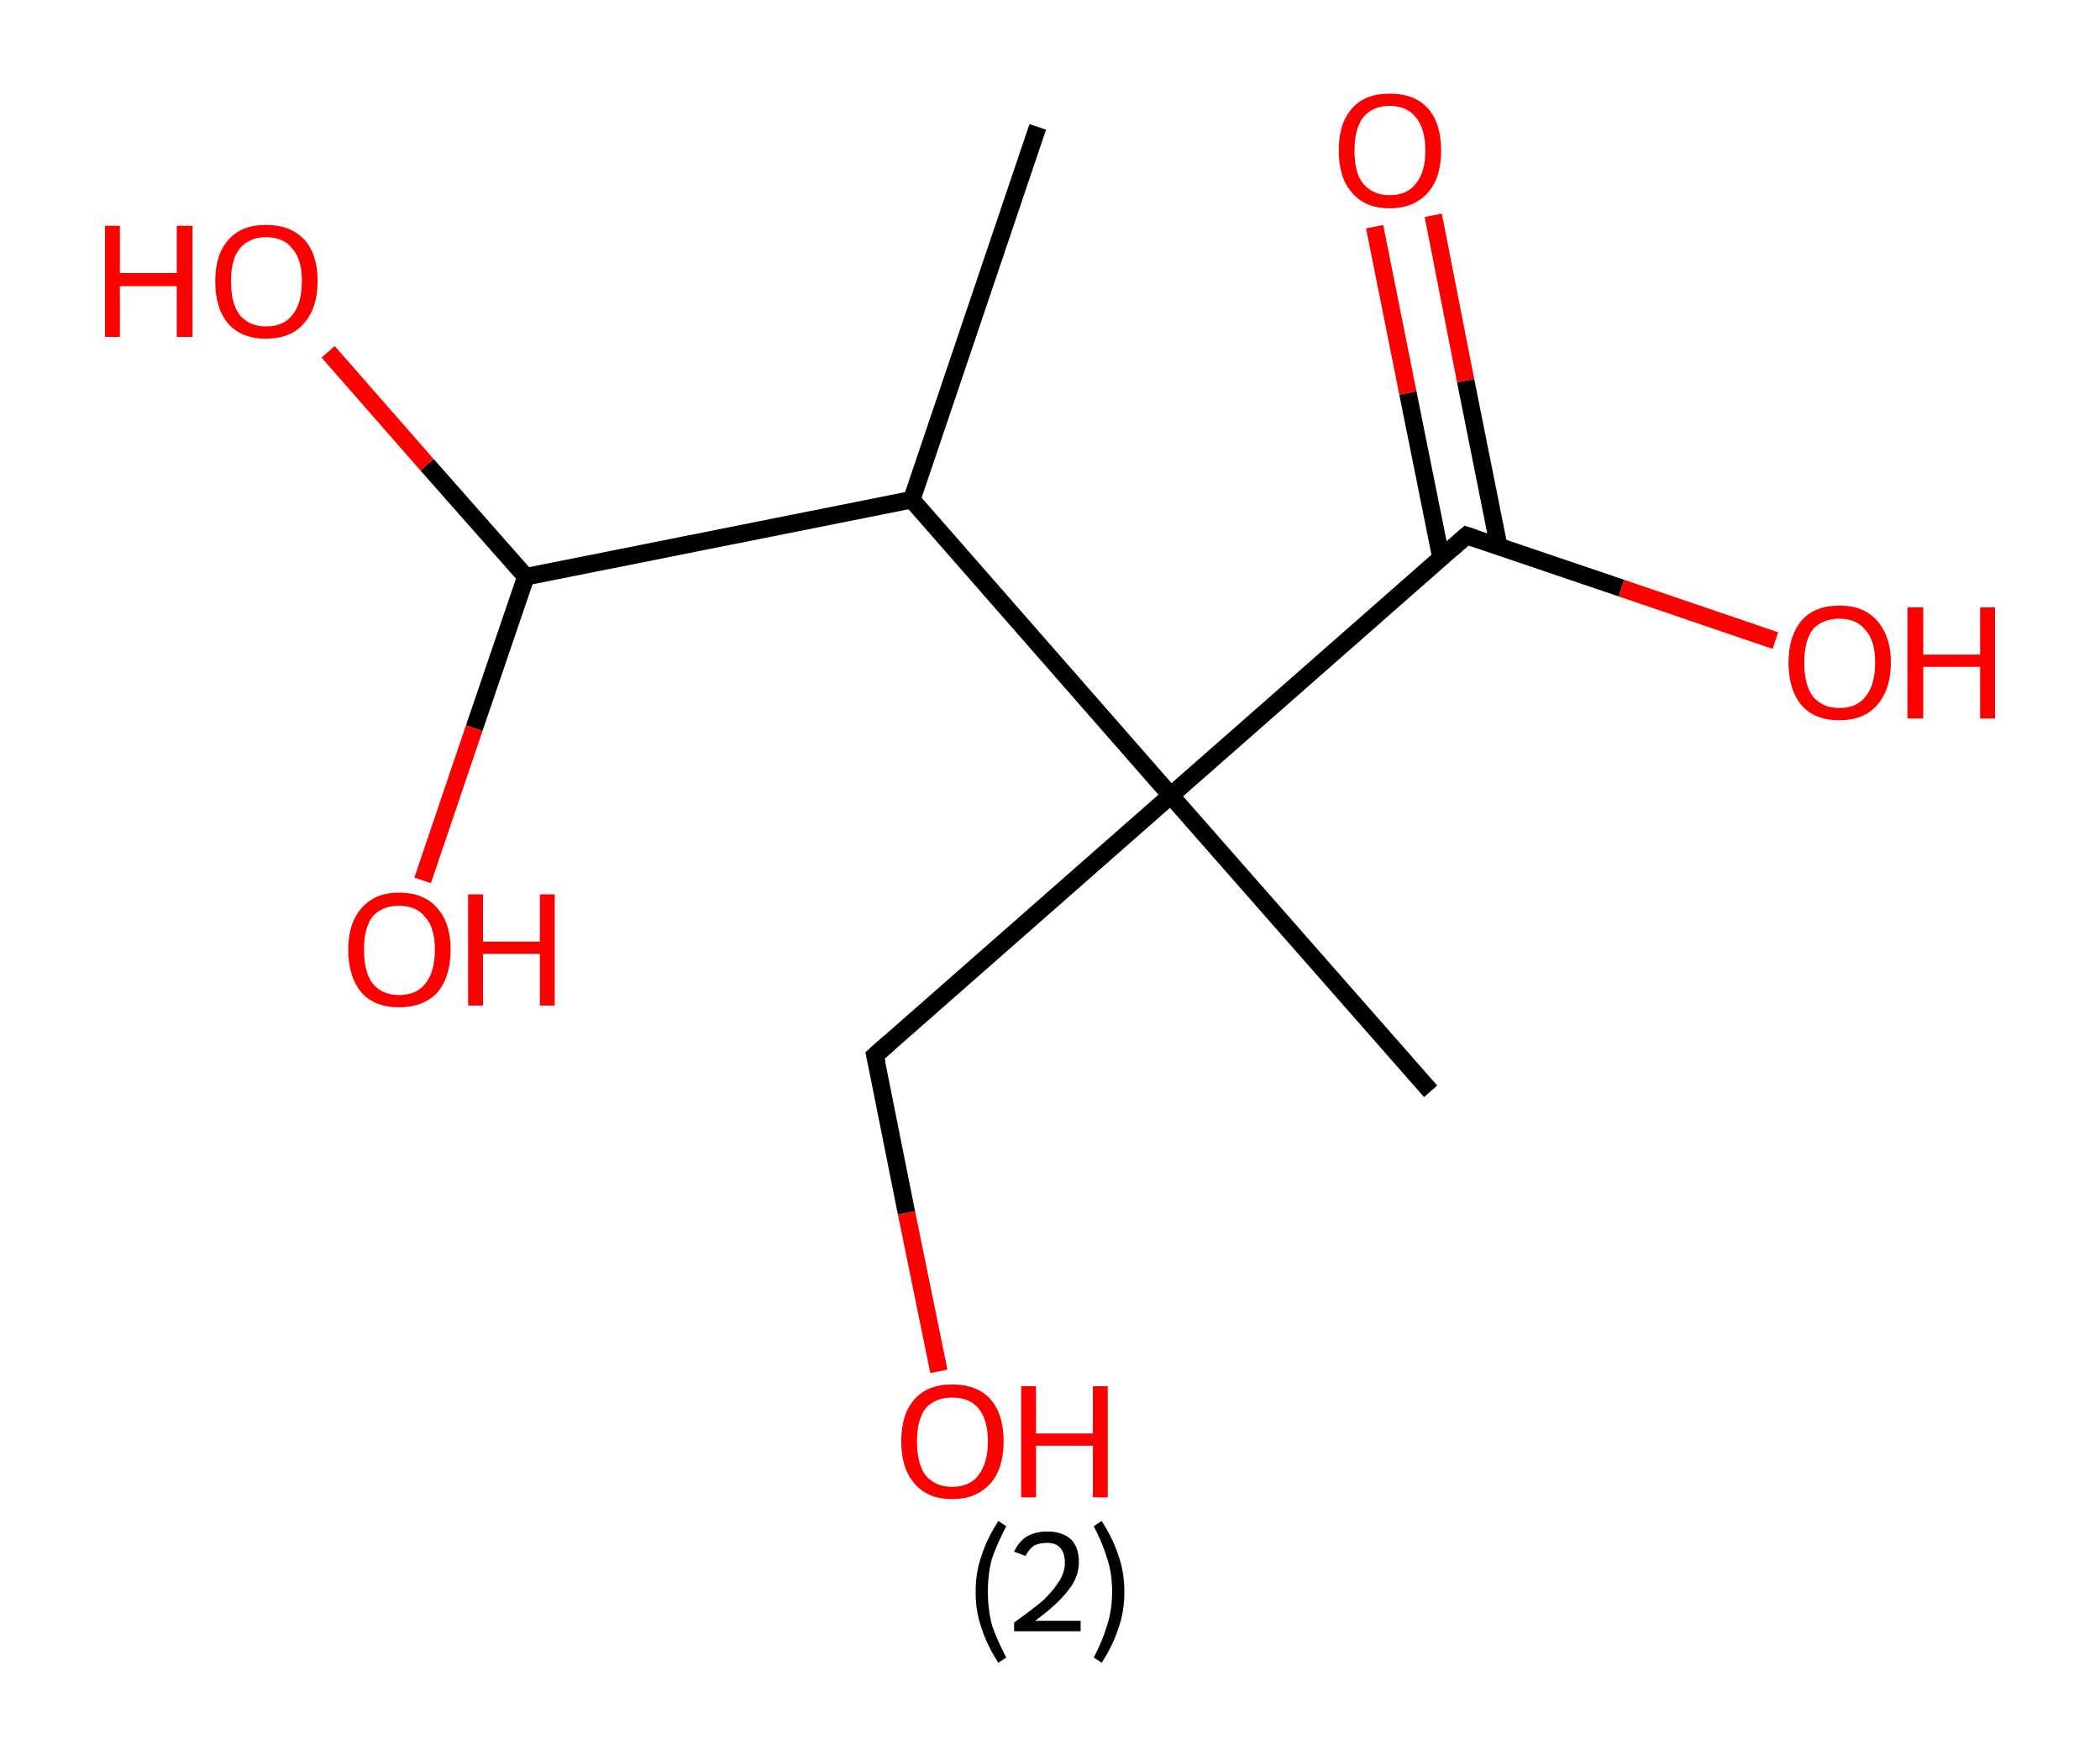 <?xml version='1.0' encoding='ASCII' standalone='yes'?>
<svg xmlns="http://www.w3.org/2000/svg" xmlns:rdkit="http://www.rdkit.org/xml" xmlns:xlink="http://www.w3.org/1999/xlink" version="1.1" baseProfile="full" xml:space="preserve" width="240px" height="200px" viewBox="0 0 240 200">
<!-- END OF HEADER -->
<rect style="opacity:1.0;fill:#FFFFFF;stroke:none" width="240.0" height="200.0" x="0.0" y="0.0"> </rect>
<path class="bond-0 atom-0 atom-1" d="M 118.6,14.5 L 104.2,57.1" style="fill:none;fill-rule:evenodd;stroke:#000000;stroke-width:2.0px;stroke-linecap:butt;stroke-linejoin:miter;stroke-opacity:1"/>
<path class="bond-1 atom-1 atom-2" d="M 104.2,57.1 L 60.1,65.9" style="fill:none;fill-rule:evenodd;stroke:#000000;stroke-width:2.0px;stroke-linecap:butt;stroke-linejoin:miter;stroke-opacity:1"/>
<path class="bond-2 atom-2 atom-3" d="M 60.1,65.9 L 54.2,83.2" style="fill:none;fill-rule:evenodd;stroke:#000000;stroke-width:2.0px;stroke-linecap:butt;stroke-linejoin:miter;stroke-opacity:1"/>
<path class="bond-2 atom-2 atom-3" d="M 54.2,83.2 L 48.3,100.6" style="fill:none;fill-rule:evenodd;stroke:#FF0000;stroke-width:2.0px;stroke-linecap:butt;stroke-linejoin:miter;stroke-opacity:1"/>
<path class="bond-3 atom-2 atom-4" d="M 60.1,65.9 L 48.8,53.1" style="fill:none;fill-rule:evenodd;stroke:#000000;stroke-width:2.0px;stroke-linecap:butt;stroke-linejoin:miter;stroke-opacity:1"/>
<path class="bond-3 atom-2 atom-4" d="M 48.8,53.1 L 37.5,40.2" style="fill:none;fill-rule:evenodd;stroke:#FF0000;stroke-width:2.0px;stroke-linecap:butt;stroke-linejoin:miter;stroke-opacity:1"/>
<path class="bond-4 atom-1 atom-5" d="M 104.2,57.1 L 133.8,90.9" style="fill:none;fill-rule:evenodd;stroke:#000000;stroke-width:2.0px;stroke-linecap:butt;stroke-linejoin:miter;stroke-opacity:1"/>
<path class="bond-5 atom-5 atom-6" d="M 133.8,90.9 L 163.5,124.7" style="fill:none;fill-rule:evenodd;stroke:#000000;stroke-width:2.0px;stroke-linecap:butt;stroke-linejoin:miter;stroke-opacity:1"/>
<path class="bond-6 atom-5 atom-7" d="M 133.8,90.9 L 100.0,120.6" style="fill:none;fill-rule:evenodd;stroke:#000000;stroke-width:2.0px;stroke-linecap:butt;stroke-linejoin:miter;stroke-opacity:1"/>
<path class="bond-7 atom-7 atom-8" d="M 100.0,120.6 L 103.6,138.6" style="fill:none;fill-rule:evenodd;stroke:#000000;stroke-width:2.0px;stroke-linecap:butt;stroke-linejoin:miter;stroke-opacity:1"/>
<path class="bond-7 atom-7 atom-8" d="M 103.6,138.6 L 107.3,156.7" style="fill:none;fill-rule:evenodd;stroke:#FF0000;stroke-width:2.0px;stroke-linecap:butt;stroke-linejoin:miter;stroke-opacity:1"/>
<path class="bond-8 atom-5 atom-9" d="M 133.8,90.9 L 167.6,61.2" style="fill:none;fill-rule:evenodd;stroke:#000000;stroke-width:2.0px;stroke-linecap:butt;stroke-linejoin:miter;stroke-opacity:1"/>
<path class="bond-9 atom-9 atom-10" d="M 171.3,62.5 L 167.5,43.5" style="fill:none;fill-rule:evenodd;stroke:#000000;stroke-width:2.0px;stroke-linecap:butt;stroke-linejoin:miter;stroke-opacity:1"/>
<path class="bond-9 atom-9 atom-10" d="M 167.5,43.5 L 163.8,24.6" style="fill:none;fill-rule:evenodd;stroke:#FF0000;stroke-width:2.0px;stroke-linecap:butt;stroke-linejoin:miter;stroke-opacity:1"/>
<path class="bond-9 atom-9 atom-10" d="M 164.7,63.8 L 160.9,44.9" style="fill:none;fill-rule:evenodd;stroke:#000000;stroke-width:2.0px;stroke-linecap:butt;stroke-linejoin:miter;stroke-opacity:1"/>
<path class="bond-9 atom-9 atom-10" d="M 160.9,44.9 L 157.1,25.9" style="fill:none;fill-rule:evenodd;stroke:#FF0000;stroke-width:2.0px;stroke-linecap:butt;stroke-linejoin:miter;stroke-opacity:1"/>
<path class="bond-10 atom-9 atom-11" d="M 167.6,61.2 L 185.3,67.2" style="fill:none;fill-rule:evenodd;stroke:#000000;stroke-width:2.0px;stroke-linecap:butt;stroke-linejoin:miter;stroke-opacity:1"/>
<path class="bond-10 atom-9 atom-11" d="M 185.3,67.2 L 202.9,73.2" style="fill:none;fill-rule:evenodd;stroke:#FF0000;stroke-width:2.0px;stroke-linecap:butt;stroke-linejoin:miter;stroke-opacity:1"/>
<path d="M 101.7,119.1 L 100.0,120.6 L 100.2,121.5" style="fill:none;stroke:#000000;stroke-width:2.0px;stroke-linecap:butt;stroke-linejoin:miter;stroke-opacity:1;"/>
<path d="M 165.9,62.7 L 167.6,61.2 L 168.5,61.5" style="fill:none;stroke:#000000;stroke-width:2.0px;stroke-linecap:butt;stroke-linejoin:miter;stroke-opacity:1;"/>
<path class="atom-3" d="M 39.8 108.5 Q 39.8 105.5, 41.3 103.8 Q 42.8 102.0, 45.6 102.0 Q 48.5 102.0, 50.0 103.8 Q 51.5 105.5, 51.5 108.5 Q 51.5 111.6, 50.0 113.4 Q 48.4 115.1, 45.6 115.1 Q 42.8 115.1, 41.3 113.4 Q 39.8 111.6, 39.8 108.5 M 45.6 113.7 Q 47.6 113.7, 48.6 112.4 Q 49.7 111.1, 49.7 108.5 Q 49.7 106.0, 48.6 104.8 Q 47.6 103.5, 45.6 103.5 Q 43.7 103.5, 42.6 104.7 Q 41.6 106.0, 41.6 108.5 Q 41.6 111.1, 42.6 112.4 Q 43.7 113.7, 45.6 113.7 " fill="#FF0000"/>
<path class="atom-3" d="M 53.5 102.2 L 55.2 102.2 L 55.2 107.6 L 61.7 107.6 L 61.7 102.2 L 63.4 102.2 L 63.4 114.9 L 61.7 114.9 L 61.7 109.0 L 55.2 109.0 L 55.2 114.9 L 53.5 114.9 L 53.5 102.2 " fill="#FF0000"/>
<path class="atom-4" d="M 12.0 25.8 L 13.7 25.8 L 13.7 31.2 L 20.2 31.2 L 20.2 25.8 L 22.0 25.8 L 22.0 38.5 L 20.2 38.5 L 20.2 32.7 L 13.7 32.7 L 13.7 38.5 L 12.0 38.5 L 12.0 25.8 " fill="#FF0000"/>
<path class="atom-4" d="M 24.6 32.1 Q 24.6 29.1, 26.1 27.4 Q 27.6 25.7, 30.4 25.7 Q 33.2 25.7, 34.8 27.4 Q 36.3 29.1, 36.3 32.1 Q 36.3 35.2, 34.7 37.0 Q 33.2 38.7, 30.4 38.7 Q 27.6 38.7, 26.1 37.0 Q 24.6 35.3, 24.6 32.1 M 30.4 37.3 Q 32.4 37.3, 33.4 36.0 Q 34.5 34.7, 34.5 32.1 Q 34.5 29.6, 33.4 28.4 Q 32.4 27.1, 30.4 27.1 Q 28.5 27.1, 27.4 28.4 Q 26.4 29.6, 26.4 32.1 Q 26.4 34.7, 27.4 36.0 Q 28.5 37.3, 30.4 37.3 " fill="#FF0000"/>
<path class="atom-8" d="M 103.0 164.7 Q 103.0 161.6, 104.5 159.9 Q 106.0 158.2, 108.8 158.2 Q 111.7 158.2, 113.2 159.9 Q 114.7 161.6, 114.7 164.7 Q 114.7 167.8, 113.2 169.5 Q 111.6 171.3, 108.8 171.3 Q 106.0 171.3, 104.5 169.5 Q 103.0 167.8, 103.0 164.7 M 108.8 169.9 Q 110.8 169.9, 111.8 168.6 Q 112.9 167.2, 112.9 164.7 Q 112.9 162.2, 111.8 160.9 Q 110.8 159.7, 108.8 159.7 Q 106.9 159.7, 105.8 160.9 Q 104.8 162.2, 104.8 164.7 Q 104.8 167.3, 105.8 168.6 Q 106.9 169.9, 108.8 169.9 " fill="#FF0000"/>
<path class="atom-8" d="M 116.7 158.4 L 118.4 158.4 L 118.4 163.8 L 124.9 163.8 L 124.9 158.4 L 126.6 158.4 L 126.6 171.1 L 124.9 171.1 L 124.9 165.2 L 118.4 165.2 L 118.4 171.1 L 116.7 171.1 L 116.7 158.4 " fill="#FF0000"/>
<path class="atom-10" d="M 153.0 17.2 Q 153.0 14.1, 154.5 12.4 Q 156.0 10.7, 158.8 10.7 Q 161.7 10.7, 163.2 12.4 Q 164.7 14.1, 164.7 17.2 Q 164.7 20.3, 163.2 22.0 Q 161.6 23.8, 158.8 23.8 Q 156.0 23.8, 154.5 22.0 Q 153.0 20.3, 153.0 17.2 M 158.8 22.3 Q 160.8 22.3, 161.8 21.0 Q 162.9 19.7, 162.9 17.2 Q 162.9 14.7, 161.8 13.4 Q 160.8 12.1, 158.8 12.1 Q 156.9 12.1, 155.8 13.4 Q 154.8 14.7, 154.8 17.2 Q 154.8 19.8, 155.8 21.0 Q 156.9 22.3, 158.8 22.3 " fill="#FF0000"/>
<path class="atom-11" d="M 204.4 75.7 Q 204.4 72.7, 205.9 70.9 Q 207.4 69.2, 210.2 69.2 Q 213.0 69.2, 214.5 70.9 Q 216.1 72.7, 216.1 75.7 Q 216.1 78.8, 214.5 80.6 Q 213.0 82.3, 210.2 82.3 Q 207.4 82.3, 205.9 80.6 Q 204.4 78.8, 204.4 75.7 M 210.2 80.9 Q 212.2 80.9, 213.2 79.6 Q 214.3 78.3, 214.3 75.7 Q 214.3 73.2, 213.2 72.0 Q 212.2 70.7, 210.2 70.7 Q 208.3 70.7, 207.2 71.9 Q 206.2 73.2, 206.2 75.7 Q 206.2 78.3, 207.2 79.6 Q 208.3 80.9, 210.2 80.9 " fill="#FF0000"/>
<path class="atom-11" d="M 218.0 69.4 L 219.8 69.4 L 219.8 74.8 L 226.3 74.8 L 226.3 69.4 L 228.0 69.4 L 228.0 82.1 L 226.3 82.1 L 226.3 76.2 L 219.8 76.2 L 219.8 82.1 L 218.0 82.1 L 218.0 69.4 " fill="#FF0000"/>
<path class="legend" d="M 111.5 181.9 Q 111.5 179.6, 112.2 177.7 Q 112.8 175.8, 114.1 173.8 L 115.0 174.4 Q 114.0 176.3, 113.4 178.0 Q 112.9 179.7, 112.9 181.9 Q 112.9 184.0, 113.4 185.8 Q 114.0 187.5, 115.0 189.4 L 114.1 190.0 Q 112.8 188.0, 112.2 186.1 Q 111.5 184.2, 111.5 181.9 " fill="#000000"/>
<path class="legend" d="M 115.9 177.3 Q 116.4 176.2, 117.3 175.6 Q 118.3 175.0, 119.7 175.0 Q 121.4 175.0, 122.4 175.9 Q 123.3 176.8, 123.3 178.5 Q 123.3 180.2, 122.1 181.7 Q 120.9 183.3, 118.3 185.2 L 123.5 185.2 L 123.5 186.4 L 115.9 186.4 L 115.9 185.4 Q 118.0 183.9, 119.3 182.8 Q 120.5 181.6, 121.1 180.6 Q 121.7 179.6, 121.7 178.6 Q 121.7 177.5, 121.2 176.9 Q 120.7 176.3, 119.7 176.3 Q 118.8 176.3, 118.2 176.6 Q 117.6 177.0, 117.2 177.8 L 115.9 177.3 " fill="#000000"/>
<path class="legend" d="M 128.5 181.9 Q 128.5 184.2, 127.8 186.1 Q 127.2 188.0, 125.9 190.0 L 125.0 189.4 Q 126.0 187.5, 126.5 185.8 Q 127.1 184.0, 127.1 181.9 Q 127.1 179.7, 126.5 178.0 Q 126.0 176.3, 125.0 174.4 L 125.9 173.8 Q 127.2 175.8, 127.8 177.7 Q 128.5 179.6, 128.5 181.9 " fill="#000000"/>
</svg>
